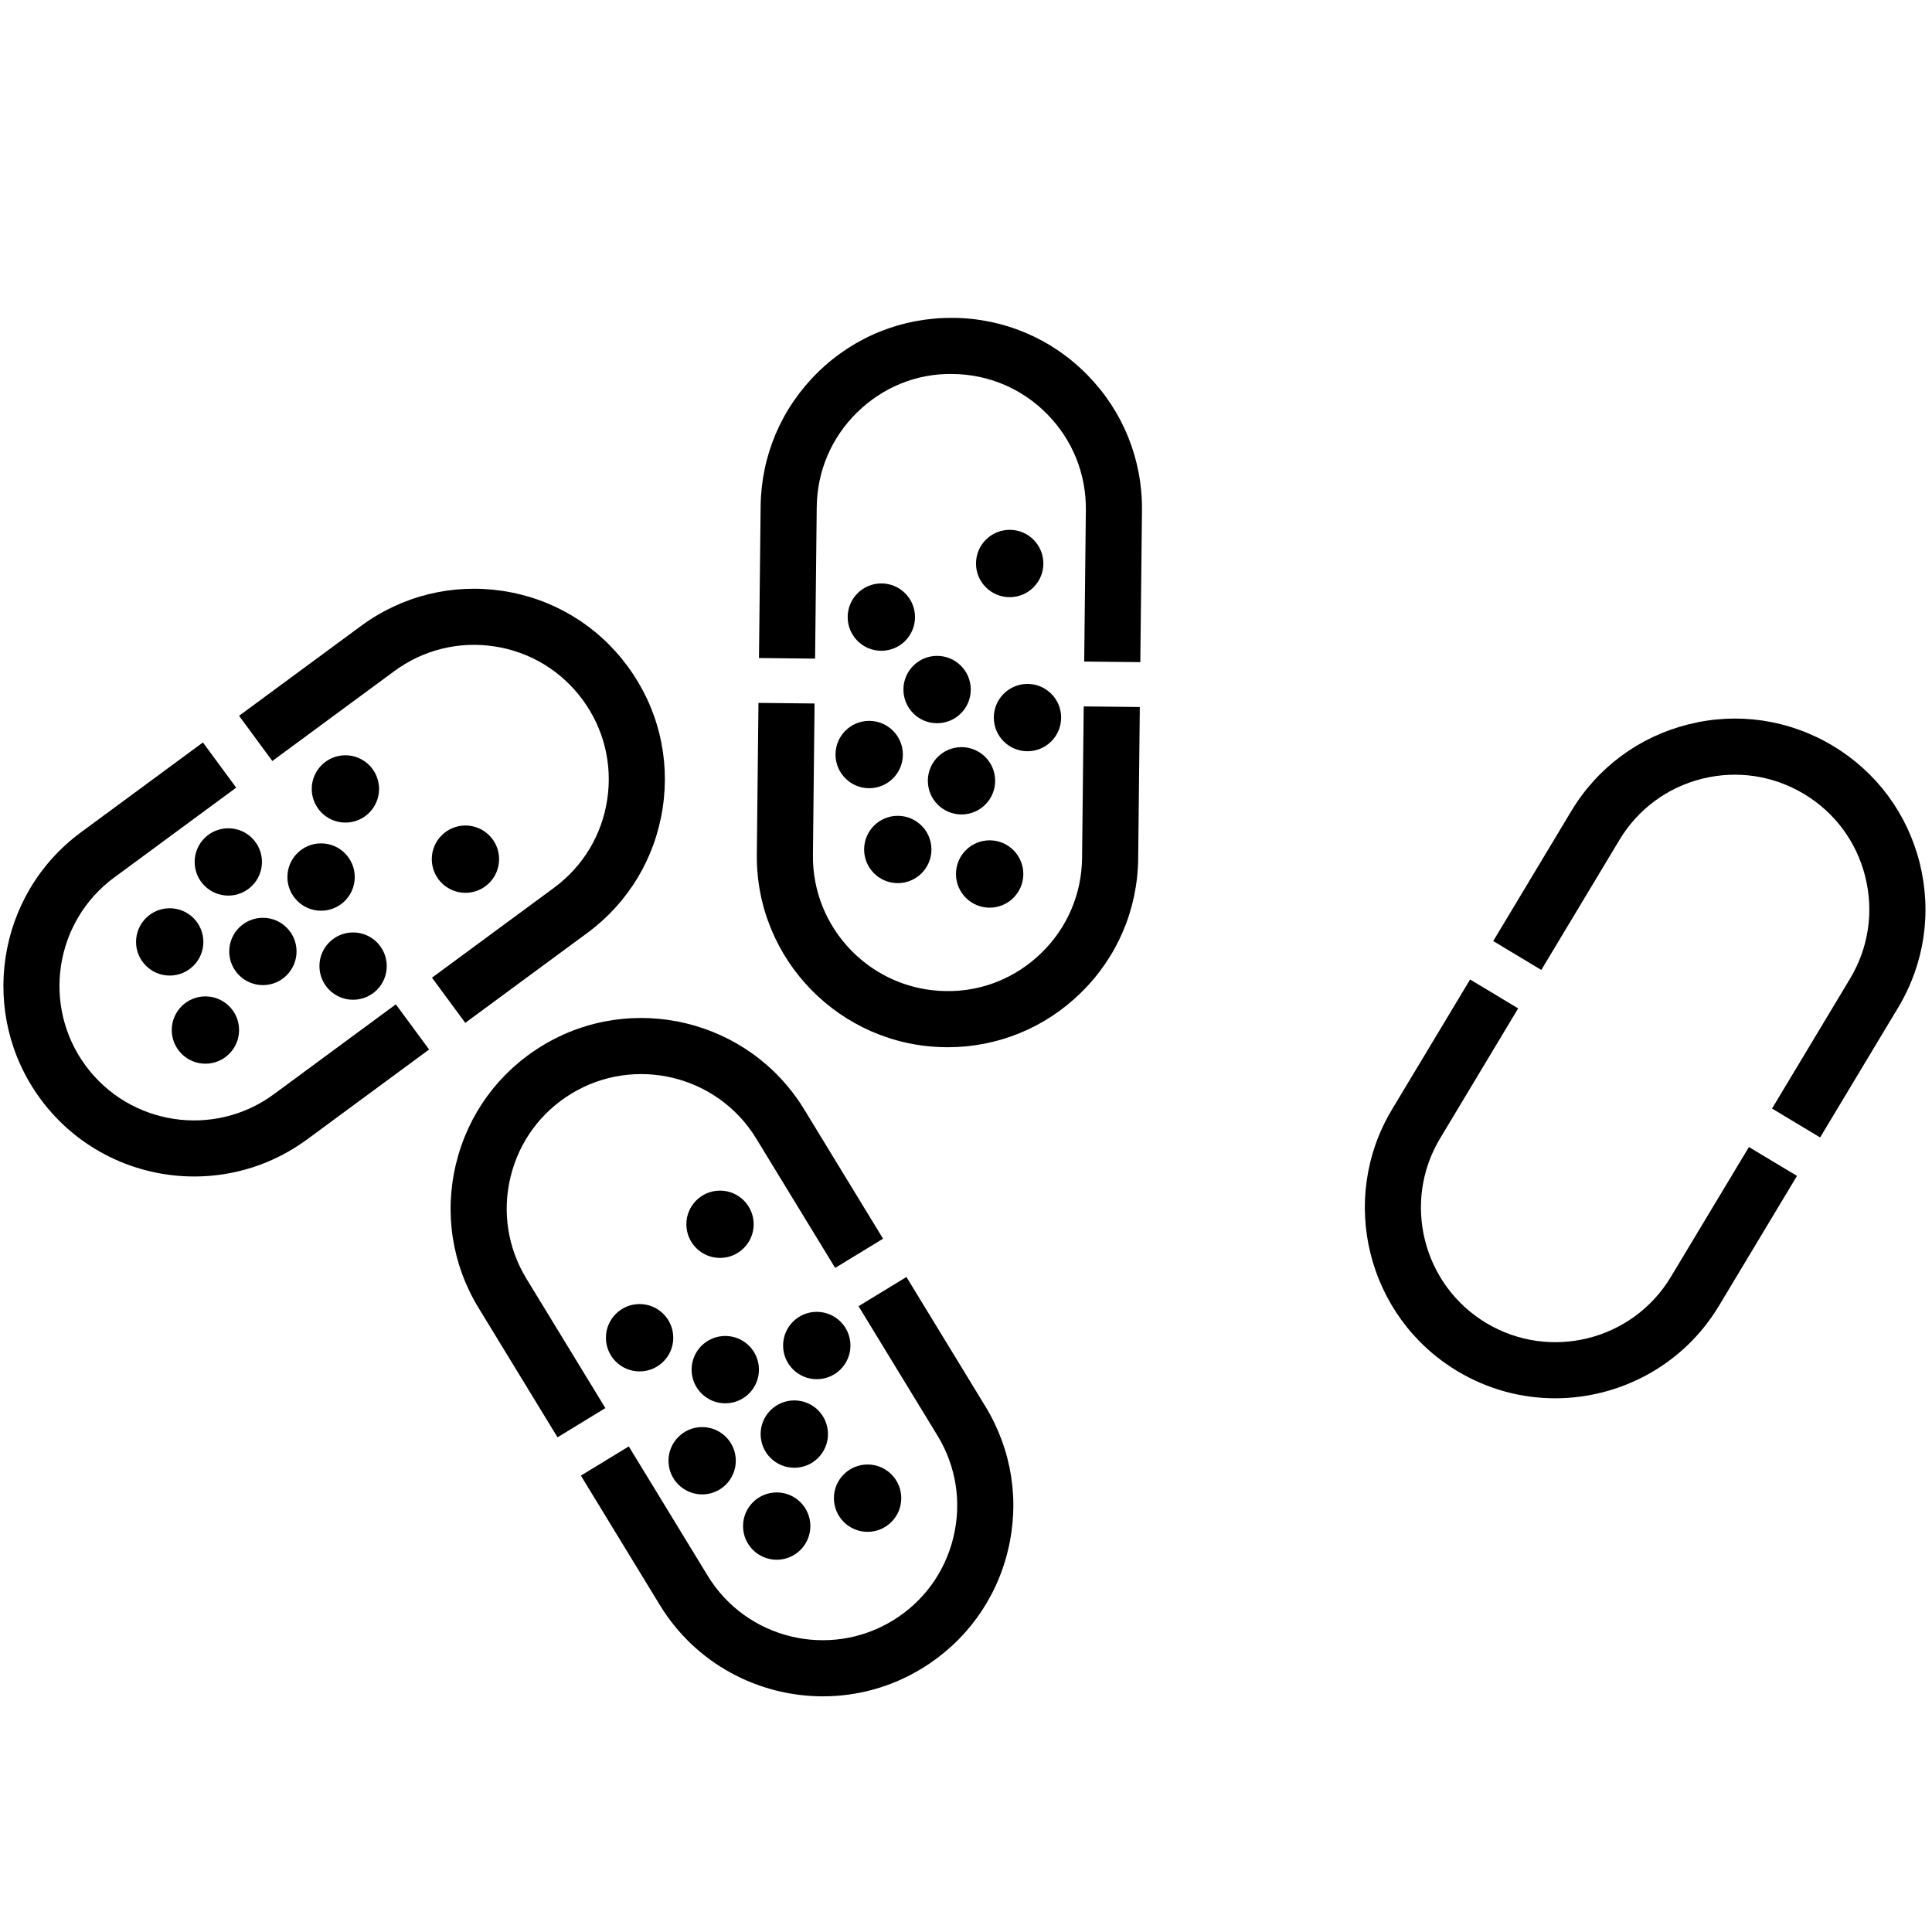 <svg height='300px' width='300px'  fill="#000000" xmlns="http://www.w3.org/2000/svg" xmlns:xlink="http://www.w3.org/1999/xlink" version="1.1" x="0px" y="0px" viewBox="-346 256 100 100" enable-background="new -346 256 100 100" xml:space="preserve"><path d="M-251.791,314.874l-2.489-1.496l4.04-6.725c0.958-1.596,1.237-3.468,0.786-5.273c-0.449-1.806-1.575-3.326-3.169-4.284  c-1.596-0.958-3.469-1.238-5.273-0.789c-1.807,0.45-3.327,1.577-4.285,3.172l-4.041,6.725l-2.489-1.495l4.04-6.726  c1.357-2.259,3.514-3.855,6.072-4.493c2.558-0.639,5.211-0.241,7.472,1.116c2.259,1.357,3.854,3.514,4.493,6.072  c0.637,2.558,0.241,5.211-1.116,7.471L-251.791,314.874L-251.791,314.874z"></path><path d="M-265.504,328.375c-1.73,0-3.48-0.455-5.066-1.408c-4.667-2.803-6.181-8.878-3.379-13.543l4.041-6.725l2.488,1.495  l-4.039,6.725c-1.979,3.292-0.909,7.581,2.384,9.559c3.291,1.978,7.579,0.909,9.558-2.385l4.041-6.723l2.488,1.494l-4.039,6.725  C-258.878,326.667-262.152,328.374-265.504,328.375L-265.504,328.375z"></path><path d="M-321.918,308.943l-1.723-2.338l6.316-4.653c1.498-1.104,2.476-2.726,2.755-4.564c0.279-1.84-0.175-3.678-1.279-5.176  c-1.104-1.497-2.725-2.477-4.564-2.755c-1.839-0.279-3.678,0.176-5.176,1.279l-6.315,4.653l-1.723-2.339l6.315-4.652  c2.123-1.563,4.728-2.206,7.333-1.812c2.607,0.395,4.904,1.78,6.467,3.904c1.563,2.122,2.208,4.726,1.812,7.333  c-0.395,2.606-1.781,4.902-3.903,6.467L-321.918,308.943L-321.918,308.943z"></path><path d="M-335.946,316.895c-3.032,0-6.026-1.389-7.958-4.012c-3.228-4.382-2.289-10.573,2.091-13.801l6.316-4.653l1.722,2.339  l-6.316,4.653c-3.092,2.278-3.754,6.646-1.476,9.739c2.279,3.093,6.648,3.756,9.74,1.478l6.315-4.654l1.723,2.338l-6.315,4.653  C-331.863,316.27-333.914,316.895-335.946,316.895L-335.946,316.895z"></path><circle cx="-328.122" cy="296.835" r="1.742"></circle><circle cx="-329.381" cy="301.396" r="1.743"></circle><circle cx="-334.183" cy="300.614" r="1.742"></circle><circle cx="-332.393" cy="305.247" r="1.742"></circle><circle cx="-337.216" cy="304.753" r="1.742"></circle><circle cx="-335.368" cy="309.315" r="1.742"></circle><circle cx="-327.724" cy="306.005" r="1.742"></circle><circle cx="-321.909" cy="300.47" r="1.742"></circle><path d="M-286.978,290.272l-2.904-0.03l0.086-7.845c0.02-1.861-0.687-3.618-1.987-4.947c-1.301-1.33-3.043-2.073-4.903-2.093  c-1.863-0.035-3.618,0.685-4.947,1.986c-1.33,1.302-2.074,3.043-2.093,4.903l-0.085,7.844l-2.904-0.031l0.085-7.844  c0.028-2.636,1.081-5.104,2.966-6.948c1.884-1.844,4.366-2.837,7.01-2.815c2.637,0.028,5.104,1.082,6.947,2.966  c1.844,1.884,2.843,4.374,2.816,7.01L-286.978,290.272L-286.978,290.272z"></path><path d="M-296.955,310.205c-0.037,0-0.073-0.001-0.109-0.002c-5.442-0.059-9.822-4.535-9.763-9.977l0.085-7.844l2.904,0.031  l-0.085,7.845c-0.042,3.839,3.049,6.998,6.891,7.04c1.855,0.034,3.617-0.685,4.947-1.986s2.073-3.043,2.093-4.904l0.085-7.844  l2.904,0.031l-0.085,7.845c-0.029,2.637-1.082,5.104-2.966,6.947C-291.912,309.206-294.359,310.205-296.955,310.205  L-296.955,310.205z"></path><circle cx="-300.382" cy="287.941" r="1.743"></circle><circle cx="-297.496" cy="291.691" r="1.743"></circle><circle cx="-301.011" cy="295.055" r="1.743"></circle><circle cx="-296.233" cy="296.414" r="1.742"></circle><circle cx="-299.531" cy="299.969" r="1.742"></circle><circle cx="-294.776" cy="301.238" r="1.743"></circle><circle cx="-292.818" cy="293.142" r="1.742"></circle><circle cx="-293.739" cy="285.167" r="1.743"></circle><path d="M-317.143,330.395l-4.086-6.697c-1.373-2.251-1.788-4.9-1.167-7.464c0.621-2.562,2.202-4.729,4.453-6.102  c4.646-2.835,10.73-1.359,13.565,3.286l4.085,6.697l-2.479,1.512l-4.086-6.696c-2-3.279-6.295-4.319-9.574-2.32  c-1.589,0.969-2.705,2.498-3.143,4.308c-0.438,1.808-0.145,3.679,0.824,5.268l4.085,6.696L-317.143,330.395L-317.143,330.395z"></path><path d="M-303.406,343.802c-3.331,0-6.585-1.682-8.442-4.727l-4.085-6.697l2.479-1.512l4.085,6.696c2,3.278,6.295,4.318,9.575,2.319  c1.588-0.97,2.704-2.499,3.141-4.307c0.439-1.809,0.146-3.68-0.823-5.268l-4.086-6.697l2.479-1.512l4.086,6.697  c1.372,2.251,1.787,4.9,1.166,7.462c-0.619,2.563-2.202,4.729-4.452,6.103C-299.883,343.338-301.654,343.802-303.406,343.802  L-303.406,343.802z"></path><circle cx="-312.895" cy="325.241" r="1.743"></circle><circle cx="-308.46" cy="326.892" r="1.743"></circle><circle cx="-309.657" cy="331.608" r="1.742"></circle><circle cx="-304.887" cy="330.228" r="1.743"></circle><circle cx="-305.798" cy="334.99" r="1.742"></circle><circle cx="-301.094" cy="333.545" r="1.743"></circle><circle cx="-303.724" cy="325.644" r="1.743"></circle><circle cx="-308.732" cy="319.368" r="1.742"></circle></svg>



